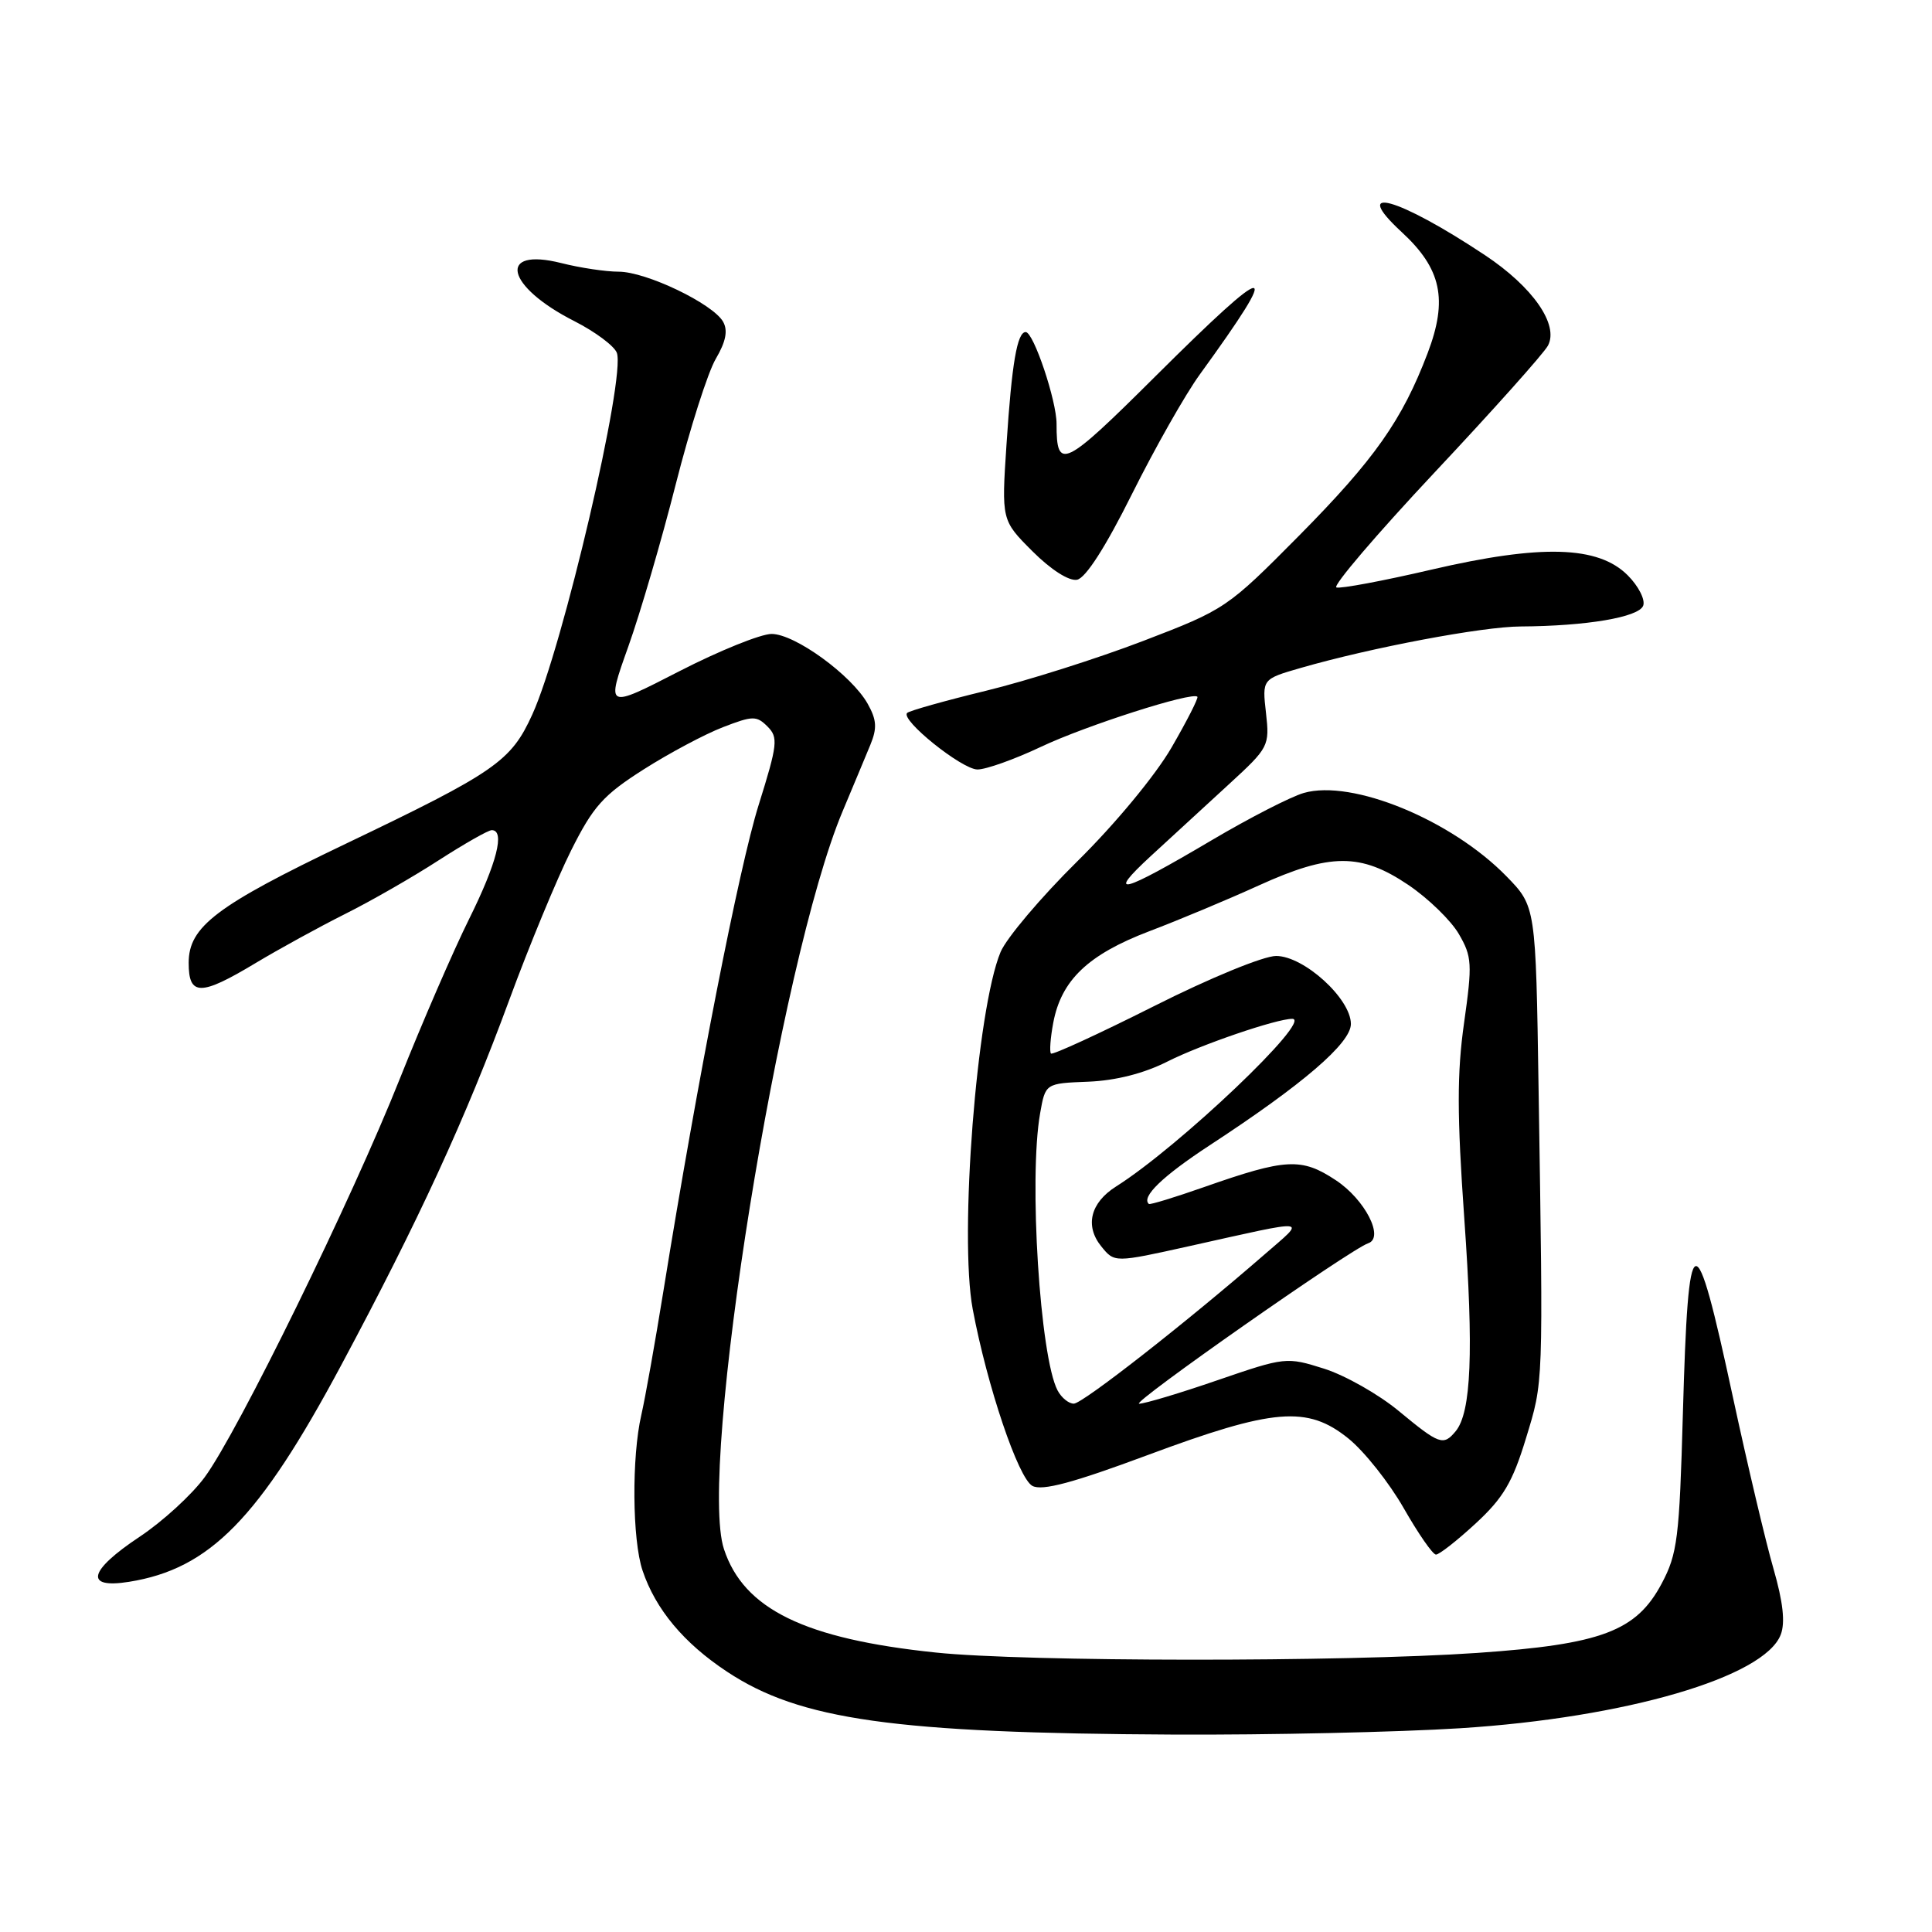 <?xml version="1.0" encoding="UTF-8" standalone="no"?>
<!DOCTYPE svg PUBLIC "-//W3C//DTD SVG 1.1//EN" "http://www.w3.org/Graphics/SVG/1.1/DTD/svg11.dtd" >
<svg xmlns="http://www.w3.org/2000/svg" xmlns:xlink="http://www.w3.org/1999/xlink" version="1.1" viewBox="0 0 256 256">
 <g >
 <path fill="currentColor"
d=" M 193.50 229.00 C 215.39 227.61 233.82 222.23 235.96 216.59 C 236.57 215.00 236.26 212.26 235.00 207.88 C 233.98 204.37 231.56 194.13 229.62 185.13 C 224.53 161.48 223.71 161.76 222.99 187.33 C 222.53 203.82 222.27 205.90 220.18 209.83 C 216.82 216.15 212.21 217.88 195.74 219.02 C 178.07 220.24 135.84 220.21 124.00 218.97 C 106.61 217.16 98.55 213.22 95.93 205.27 C 92.46 194.78 103.31 127.34 111.65 107.50 C 113.03 104.20 114.69 100.25 115.32 98.71 C 116.24 96.48 116.17 95.39 114.97 93.25 C 112.84 89.46 105.33 84.00 102.24 84.00 C 100.81 84.00 95.29 86.23 89.98 88.96 C 80.31 93.93 80.31 93.93 83.24 85.71 C 84.85 81.20 87.69 71.48 89.55 64.13 C 91.42 56.78 93.80 49.31 94.85 47.54 C 96.18 45.27 96.47 43.81 95.82 42.64 C 94.48 40.25 85.62 36.00 81.98 36.00 C 80.28 36.00 76.86 35.49 74.38 34.86 C 65.82 32.71 67.00 37.94 76.12 42.56 C 78.85 43.95 81.38 45.83 81.73 46.74 C 82.95 49.91 74.55 85.87 70.53 94.68 C 67.71 100.88 65.65 102.31 45.80 111.81 C 28.64 120.02 25.00 122.79 25.00 127.59 C 25.00 132.00 26.57 132.00 33.87 127.61 C 36.97 125.75 42.29 122.83 45.70 121.12 C 49.11 119.42 54.69 116.22 58.10 114.01 C 61.52 111.81 64.69 110.00 65.16 110.00 C 66.95 110.00 65.84 114.36 62.16 121.77 C 60.05 126.02 55.93 135.54 52.99 142.91 C 46.63 158.91 31.51 189.79 27.12 195.74 C 25.41 198.07 21.53 201.62 18.50 203.63 C 11.71 208.14 11.14 210.55 17.09 209.60 C 27.80 207.89 34.33 201.23 45.21 180.90 C 55.49 161.70 61.71 148.18 67.48 132.50 C 70.11 125.35 73.80 116.44 75.67 112.70 C 78.60 106.84 79.93 105.36 85.29 101.95 C 88.70 99.78 93.44 97.26 95.81 96.35 C 99.74 94.83 100.25 94.82 101.70 96.27 C 103.14 97.71 103.04 98.63 100.52 106.68 C 97.92 114.99 92.44 142.98 87.92 170.98 C 86.81 177.85 85.49 185.27 84.98 187.48 C 83.69 193.06 83.77 204.03 85.14 208.10 C 86.86 213.23 90.60 217.72 96.34 221.51 C 105.99 227.90 118.46 229.66 155.50 229.84 C 168.15 229.90 185.25 229.52 193.50 229.00 Z  M 195.54 201.86 C 199.19 198.49 200.43 196.39 202.19 190.61 C 204.53 182.94 204.49 184.07 203.87 144.30 C 203.50 120.10 203.50 120.10 199.61 116.11 C 192.32 108.64 179.16 103.23 172.76 105.07 C 171.05 105.56 165.57 108.37 160.58 111.32 C 148.52 118.45 146.47 118.98 152.50 113.42 C 155.25 110.89 159.92 106.60 162.88 103.88 C 168.12 99.07 168.24 98.84 167.75 94.47 C 167.24 89.98 167.24 89.98 172.37 88.50 C 181.70 85.81 196.42 83.03 201.50 83.01 C 210.20 82.96 217.14 81.79 217.73 80.26 C 218.03 79.47 217.11 77.66 215.68 76.23 C 211.77 72.31 204.22 72.10 189.67 75.48 C 183.28 76.97 177.61 78.03 177.08 77.84 C 176.55 77.65 182.41 70.79 190.10 62.59 C 197.80 54.39 204.55 46.84 205.11 45.80 C 206.59 43.03 203.11 38.02 196.75 33.80 C 185.19 26.12 178.81 24.36 185.74 30.76 C 191.00 35.61 191.87 39.69 189.17 46.79 C 185.80 55.66 182.14 60.86 172.15 70.96 C 162.63 80.57 162.35 80.76 151.50 84.92 C 145.45 87.24 136.05 90.22 130.61 91.54 C 125.18 92.86 120.49 94.18 120.20 94.47 C 119.28 95.38 127.40 101.91 129.50 101.96 C 130.60 101.98 134.40 100.63 137.95 98.95 C 143.89 96.14 157.97 91.63 158.66 92.32 C 158.82 92.49 157.28 95.52 155.23 99.06 C 153.09 102.75 147.76 109.19 142.74 114.14 C 137.93 118.89 133.36 124.30 132.58 126.15 C 129.42 133.71 127.08 163.80 128.89 173.47 C 130.81 183.69 134.93 195.89 136.80 196.89 C 138.09 197.58 142.16 196.49 152.03 192.82 C 168.75 186.60 173.23 186.22 178.66 190.60 C 180.77 192.30 184.07 196.46 186.00 199.84 C 187.93 203.22 189.85 205.99 190.27 205.99 C 190.70 206.00 193.07 204.14 195.54 201.86 Z  M 150.00 65.45 C 153.03 59.38 157.07 52.24 159.00 49.59 C 170.11 34.27 168.70 34.34 153.07 49.89 C 140.92 61.98 139.99 62.42 140.00 56.17 C 140.01 53.10 136.95 44.00 135.91 44.00 C 134.78 44.00 134.07 48.14 133.37 58.84 C 132.70 68.94 132.70 68.94 136.81 73.05 C 139.26 75.50 141.65 77.02 142.71 76.82 C 143.85 76.61 146.50 72.48 150.00 65.45 Z  M 185.36 186.98 C 182.69 184.76 178.23 182.24 175.46 181.36 C 170.48 179.79 170.31 179.80 161.34 182.88 C 156.35 184.60 151.67 186.00 150.94 186.00 C 149.72 186.00 178.97 165.51 181.29 164.74 C 183.47 164.01 180.87 158.94 177.01 156.39 C 172.45 153.37 170.41 153.48 159.50 157.31 C 155.65 158.66 152.38 159.66 152.23 159.53 C 151.18 158.61 154.06 155.84 160.27 151.77 C 172.65 143.68 179.00 138.22 179.00 135.68 C 179.00 132.33 172.77 126.67 169.09 126.67 C 167.43 126.67 160.33 129.58 152.89 133.33 C 145.61 136.99 139.48 139.81 139.26 139.60 C 139.05 139.38 139.18 137.55 139.56 135.53 C 140.62 129.88 144.17 126.49 152.27 123.40 C 156.25 121.89 162.79 119.15 166.81 117.32 C 176.25 113.03 180.31 113.01 186.60 117.25 C 189.25 119.04 192.27 121.97 193.31 123.77 C 195.05 126.76 195.10 127.72 194.00 135.52 C 193.05 142.18 193.06 147.79 194.03 161.52 C 195.28 179.14 194.95 187.15 192.88 189.65 C 191.25 191.61 190.73 191.42 185.36 186.98 Z  M 140.14 184.25 C 137.80 179.85 136.30 156.11 137.82 147.53 C 138.52 143.55 138.52 143.55 144.20 143.33 C 147.86 143.18 151.59 142.23 154.69 140.66 C 159.08 138.44 169.12 135.00 171.23 135.00 C 174.05 135.00 156.22 151.96 147.88 157.22 C 144.48 159.37 143.72 162.44 145.93 165.16 C 147.68 167.32 147.68 167.32 157.59 165.12 C 173.96 161.48 173.11 161.39 167.57 166.21 C 157.26 175.18 143.45 185.99 142.29 185.99 C 141.62 186.00 140.65 185.21 140.14 184.25 Z "/>
</g>
</svg>